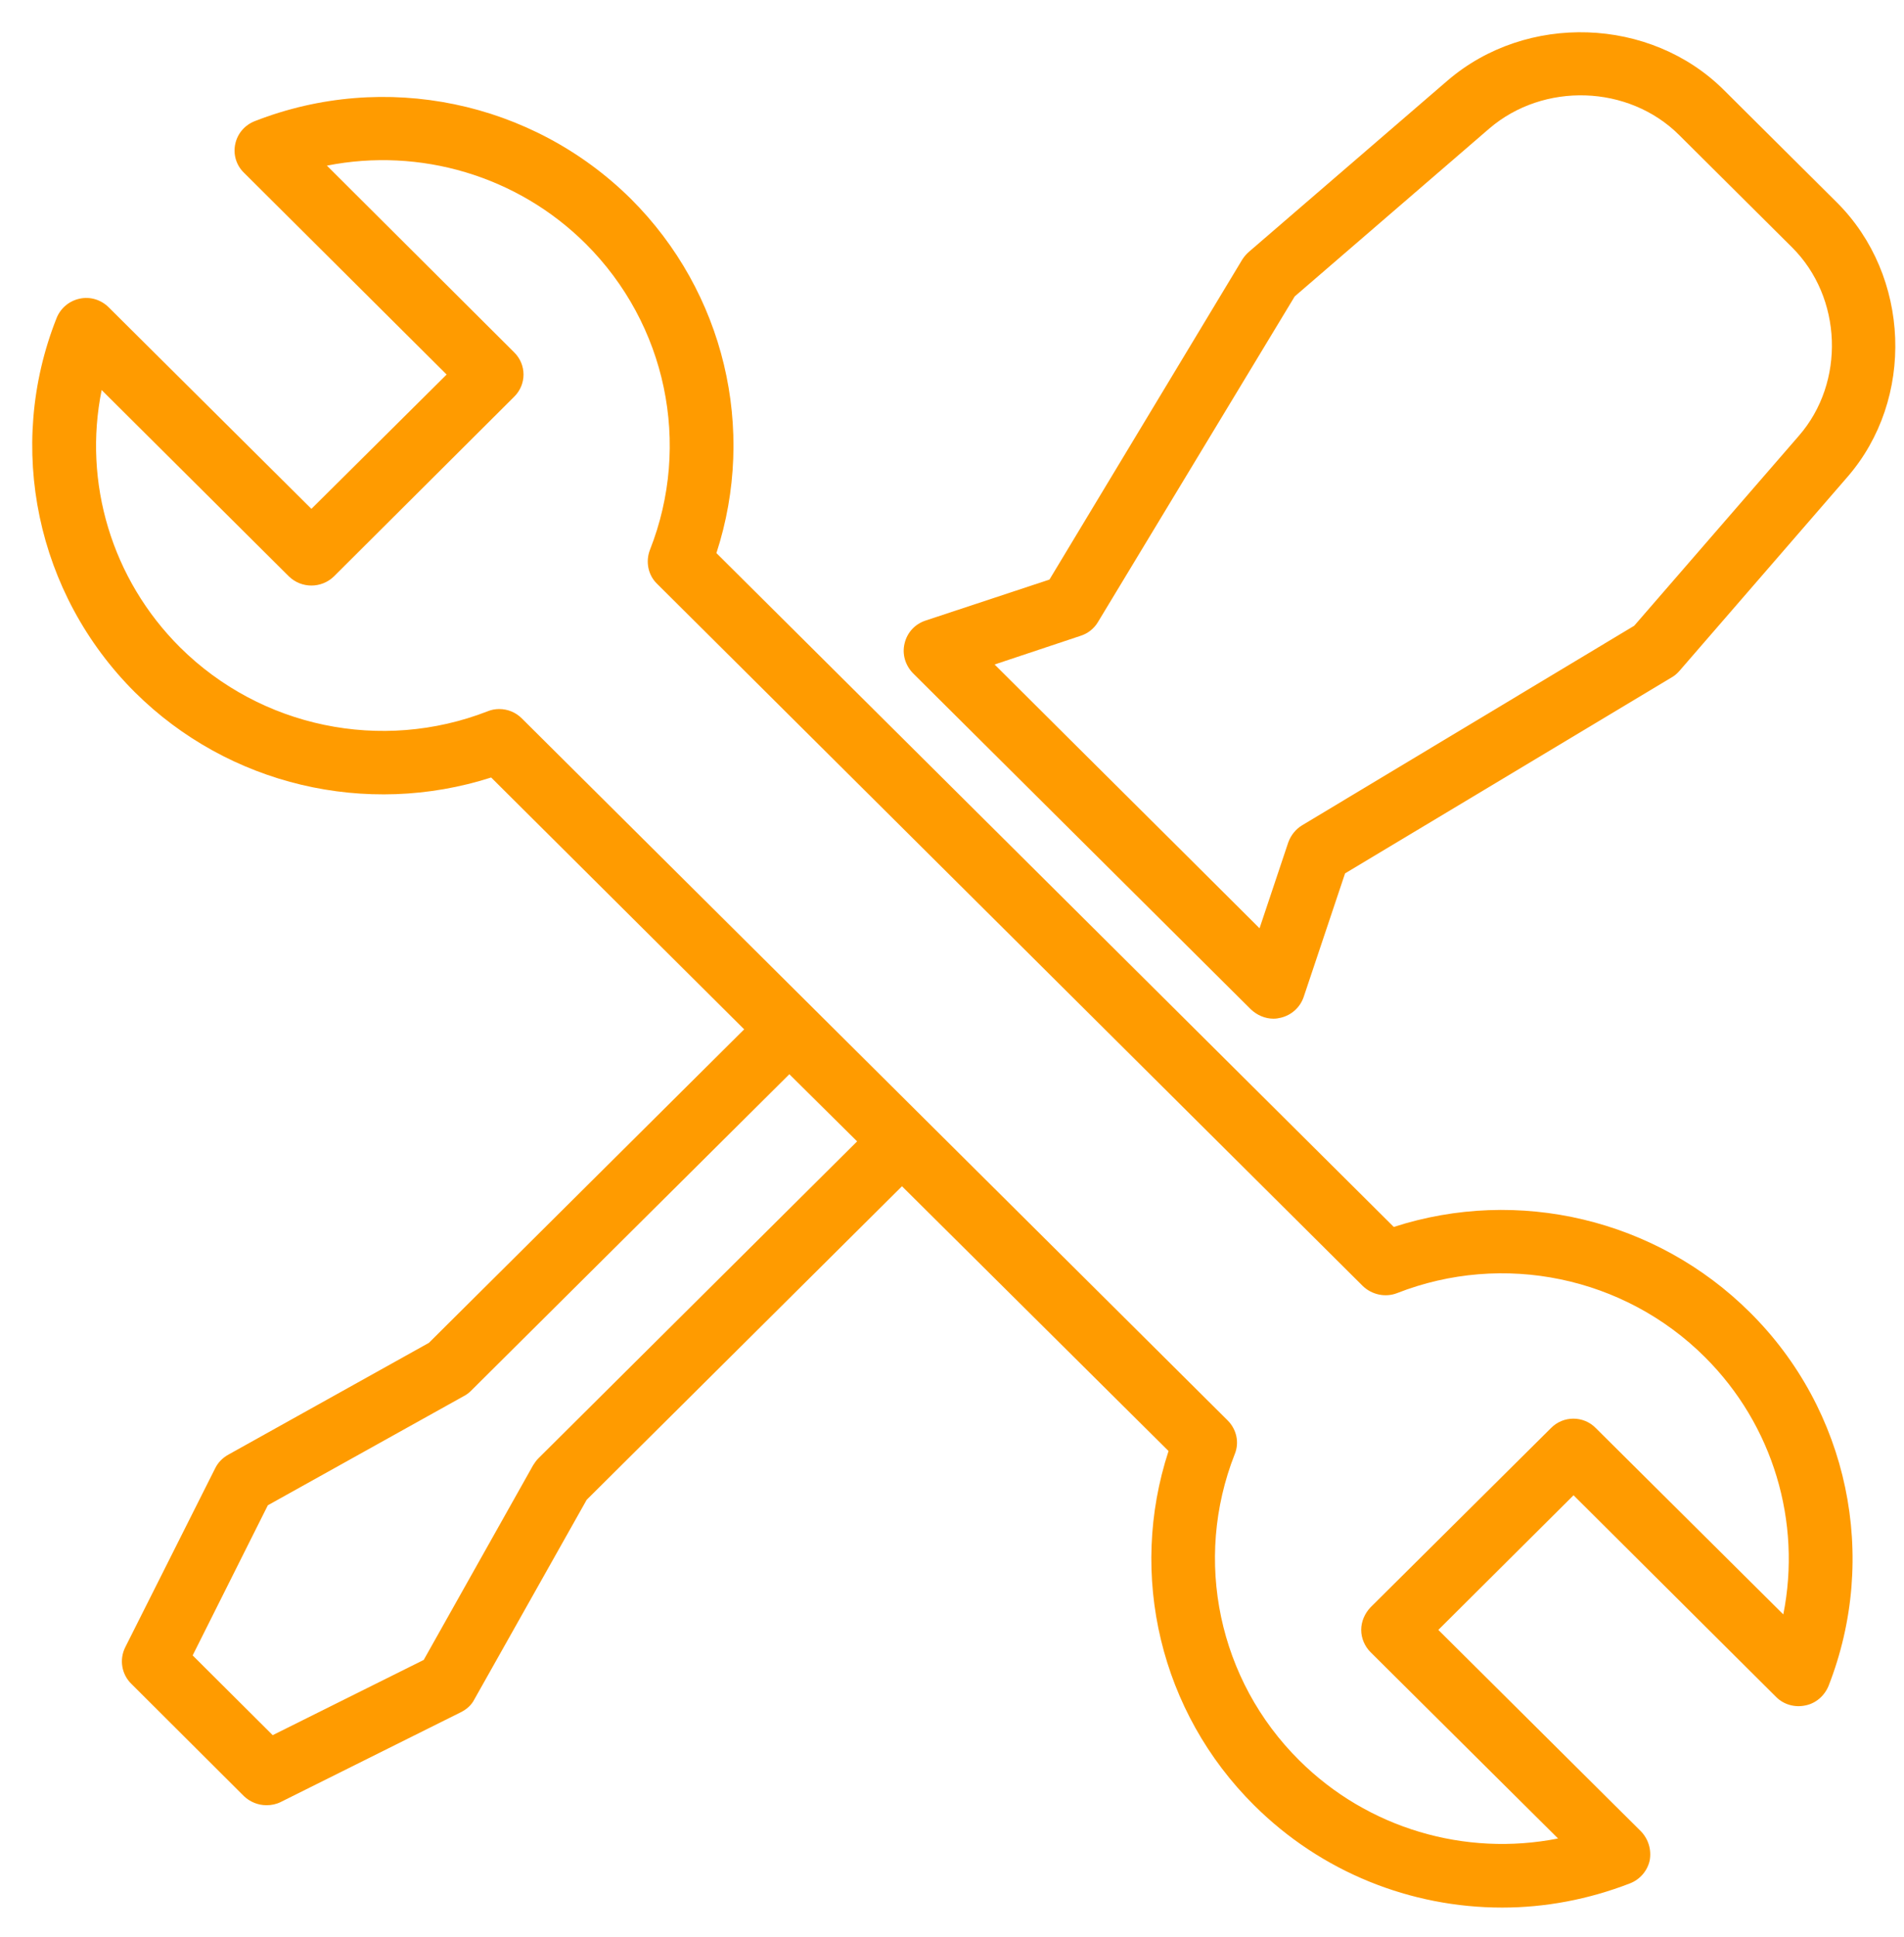 <svg id="SvgjsSvg1124" xmlns="http://www.w3.org/2000/svg" version="1.1" xmlns:xlink="http://www.w3.org/1999/xlink" xmlns:svgjs="http://svgjs.com/svgjs" width="59" height="60" viewBox="0 0 59 60"><title>business</title><desc>Created with Avocode.</desc><defs id="SvgjsDefs1125"></defs><path id="SvgjsPath1126" d="M1091.42 968.79C1089.14 966.52 1085.3 966.39 1082.85 968.5L1076.7 973.8C1076.63 973.86 1076.56 973.94 1076.5 974.03L1070.52 983.95L1066.68 985.22C1066.35 985.33 1066.11 985.59 1066.03 985.93C1065.95 986.26 1066.05 986.6 1066.29 986.85L1076.76 997.26C1076.95 997.44 1077.2 997.55 1077.46 997.55C1077.54 997.55 1077.61 997.54 1077.69 997.52C1078.02 997.44 1078.29 997.2 1078.4 996.87L1079.68 993.05L1089.8 986.98C1089.89 986.93 1089.97 986.86 1090.04 986.78L1095.24 980.78C1097.35 978.36 1097.2 974.54 1094.92 972.27ZM1088.64 985.38L1078.35 991.56C1078.15 991.68 1078 991.87 1077.92 992.09L1077.03 994.75L1074.67 992.4L1071.18 988.93L1068.82 986.58L1071.49 985.69C1071.71 985.62 1071.9 985.47 1072.02 985.27L1078.12 975.18L1084.15 969.98C1085.83 968.54 1088.46 968.62 1090.03 970.18L1093.53 973.66C1095.09 975.21 1095.19 977.84 1093.74 979.5Z " fill="#ff9b00" fill-opacity="1" transform="matrix(1,0,0,1,-1038,-966)"></path><path id="SvgjsPath1127" d="M1081.19 1004L1060.2 983.13C1061.45 979.29 1060.45 975.05 1057.55 972.16C1054.49 969.13 1049.92 968.18 1045.9 969.75C1045.59 969.87 1045.36 970.13 1045.29 970.46C1045.22 970.78 1045.32 971.12 1045.56 971.35L1051.84 977.6L1047.65 981.76L1041.37 975.52C1041.13 975.28 1040.79 975.18 1040.47 975.25C1040.14 975.32 1039.87 975.55 1039.75 975.86C1038.17 979.85 1039.13 984.4 1042.18 987.44C1045.08 990.32 1049.35 991.32 1053.22 990.08L1061.06 997.88L1051.29 1007.59L1045.08 1011.05C1044.9 1011.15 1044.76 1011.29 1044.67 1011.47L1041.88 1017.02C1041.69 1017.4 1041.77 1017.86 1042.07 1018.15L1045.56 1021.63C1045.75 1021.81 1046 1021.91 1046.26 1021.91C1046.41 1021.91 1046.56 1021.88 1046.7 1021.81L1052.28 1019.03C1052.46 1018.94 1052.61 1018.81 1052.7 1018.63L1056.18 1012.45L1065.95 1002.74L1074.21 1010.94C1072.95 1014.79 1073.96 1019.03 1076.86 1021.91C1078.94 1023.98 1081.71 1025.08 1084.55 1025.08C1085.88 1025.08 1087.22 1024.83 1088.51 1024.33C1088.82 1024.21 1089.05 1023.94 1089.12 1023.62C1089.18 1023.29 1089.08 1022.96 1088.85 1022.72L1082.57 1016.48L1086.76 1012.31L1093.04 1018.56C1093.27 1018.79 1093.61 1018.89 1093.94 1018.82C1094.26 1018.76 1094.53 1018.53 1094.66 1018.22C1096.23 1014.22 1095.28 1009.67 1092.22 1006.64C1089.32 1003.76 1085.05 1002.75 1081.19 1004ZM1054.52 1011.38L1051.13 1017.41L1046.45 1019.74L1043.97 1017.27L1046.3 1012.62L1052.37 1009.24C1052.45 1009.2 1052.53 1009.14 1052.59 1009.08L1062.46 999.27L1064.56 1001.35L1054.69 1011.16C1054.62 1011.23 1054.57 1011.3 1054.52 1011.38ZM1087.45 1010.23C1087.07 1009.84 1086.44 1009.84 1086.06 1010.23L1080.47 1015.78C1080.29 1015.97 1080.18 1016.22 1080.18 1016.48C1080.18 1016.74 1080.29 1016.99 1080.47 1017.17L1086.28 1022.94C1083.4 1023.51 1080.38 1022.63 1078.26 1020.52C1075.76 1018.04 1074.97 1014.32 1076.26 1011.04C1076.41 1010.68 1076.32 1010.27 1076.04 1009.99L1054.17 988.25C1053.98 988.06 1053.73 987.96 1053.47 987.96C1053.35 987.96 1053.23 987.98 1053.11 988.03C1049.82 989.31 1046.08 988.53 1043.58 986.05C1041.46 983.94 1040.57 980.94 1041.15 978.08L1046.95 983.85C1047.34 984.23 1047.96 984.23 1048.35 983.85L1053.93 978.29C1054.32 977.91 1054.32 977.29 1053.93 976.91L1048.13 971.13C1051.01 970.56 1054.03 971.44 1056.15 973.55C1058.65 976.04 1059.43 979.76 1058.14 983.03C1058 983.39 1058.08 983.81 1058.36 984.08L1080.23 1005.83C1080.51 1006.1 1080.93 1006.19 1081.29 1006.05C1084.58 1004.76 1088.33 1005.54 1090.83 1008.03C1092.95 1010.14 1093.83 1013.14 1093.26 1016Z " fill="#ff9b00" fill-opacity="1" transform="matrix(1,0,0,1,-1038,-966)"></path></svg>